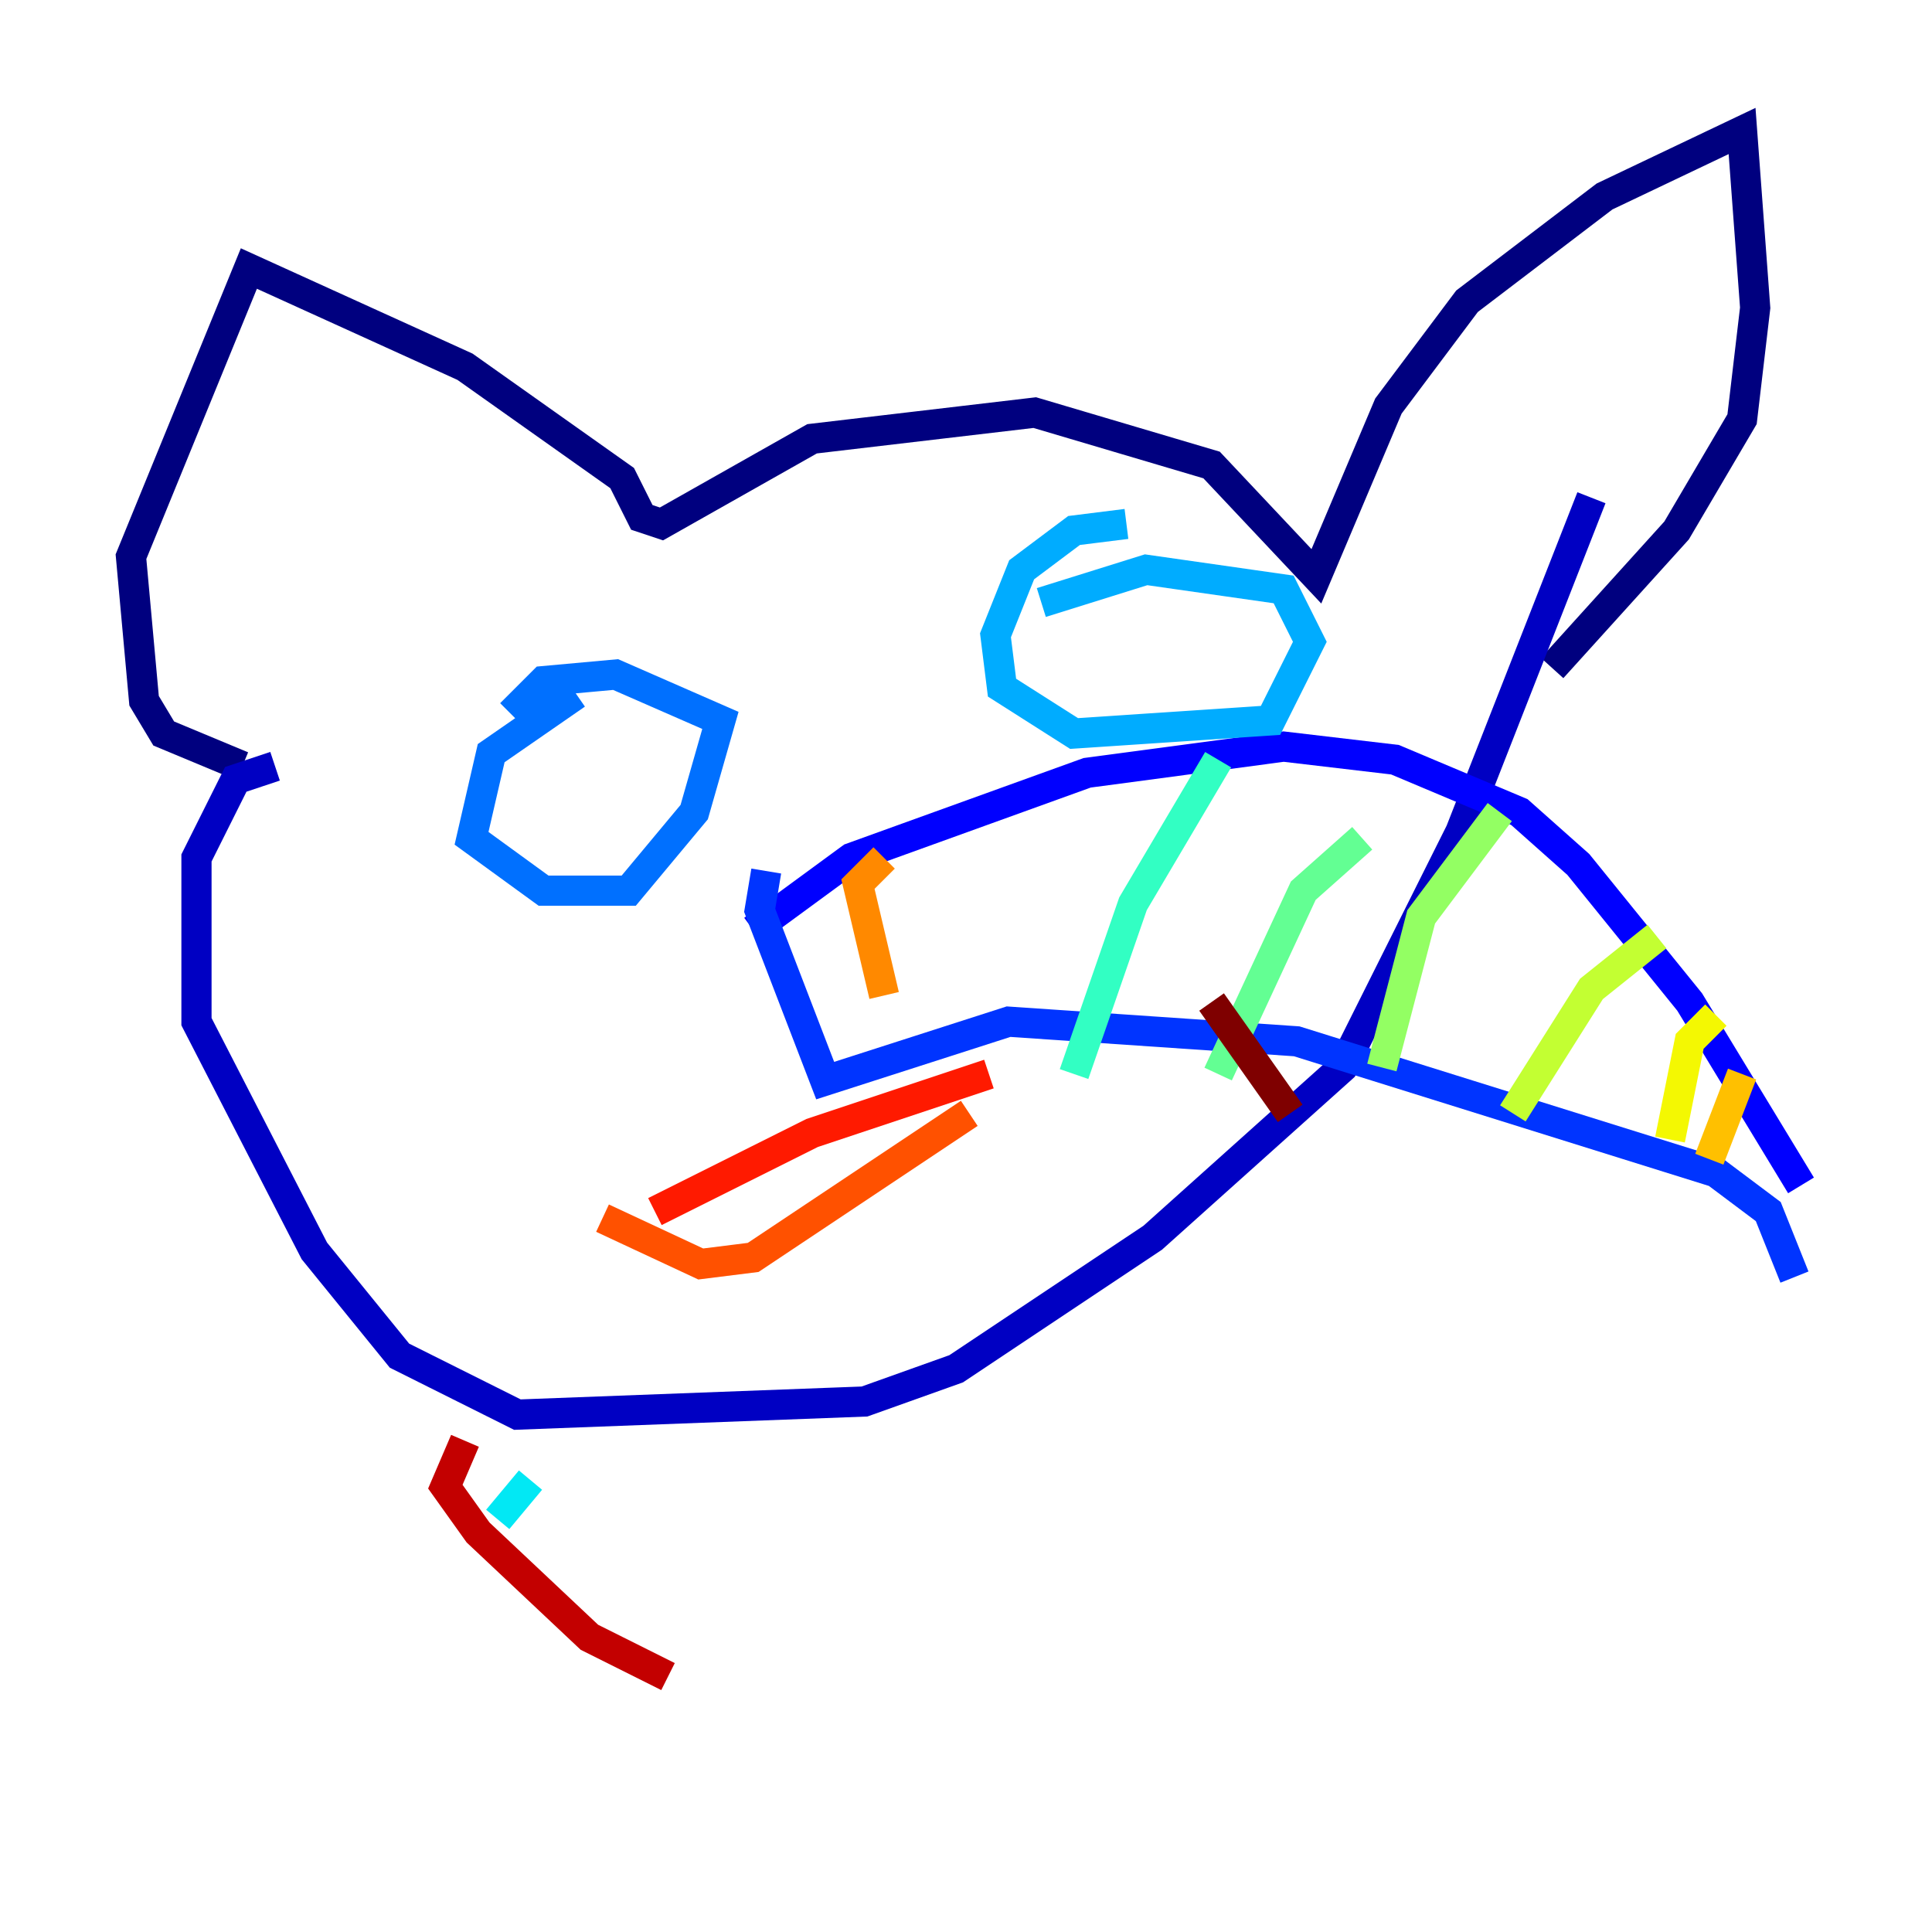 <?xml version="1.0" encoding="utf-8" ?>
<svg baseProfile="tiny" height="128" version="1.2" viewBox="0,0,128,128" width="128" xmlns="http://www.w3.org/2000/svg" xmlns:ev="http://www.w3.org/2001/xml-events" xmlns:xlink="http://www.w3.org/1999/xlink"><defs /><polyline fill="none" points="16.054,50.766 10.848,48.597 9.546,46.427 8.678,36.881 16.488,17.79 30.807,24.298 41.22,31.675 42.522,34.278 43.824,34.712 53.803,29.071 68.556,27.336 80.271,30.807 87.214,38.183 91.986,26.902 97.193,19.959 106.305,13.017 115.417,8.678 116.285,20.393 115.417,27.77 111.078,35.146 102.834,44.258" stroke="#00007f" stroke-width="2" /><polyline fill="none" points="18.224,50.766 15.62,51.634 13.017,56.841 13.017,67.688 20.827,82.875 26.468,89.817 34.278,93.722 57.275,92.854 63.349,90.685 76.366,82.007 88.949,70.725 96.759,55.105 105.437,32.976" stroke="#0000c3" stroke-width="2" /><polyline fill="none" points="49.898,61.614 56.407,56.841 72.027,51.2 85.044,49.464 92.42,50.332 100.664,53.803 104.57,57.275 111.946,66.386 119.322,78.536" stroke="#0000ff" stroke-width="2" /><polyline fill="none" points="50.766,57.709 50.332,60.312 54.671,71.593 66.82,67.688 85.912,68.99 113.681,77.668 117.153,80.271 118.888,84.61" stroke="#0034ff" stroke-width="2" /><polyline fill="none" points="38.183,45.993 32.542,49.898 31.241,55.539 36.014,59.01 41.654,59.01 45.993,53.803 47.729,47.729 40.786,44.691 36.014,45.125 33.844,47.295" stroke="#0070ff" stroke-width="2" /><polyline fill="none" points="74.63,34.712 71.159,35.146 67.688,37.749 65.953,42.088 66.386,45.559 71.159,48.597 84.176,47.729 86.78,42.522 85.044,39.051 75.932,37.749 68.99,39.919" stroke="#00acff" stroke-width="2" /><polyline fill="none" points="32.976,100.664 35.146,98.061" stroke="#02e8f4" stroke-width="2" /><polyline fill="none" points="80.705,50.332 75.064,59.878 71.159,71.159" stroke="#32ffc3" stroke-width="2" /><polyline fill="none" points="90.251,55.539 86.346,59.01 80.705,71.159" stroke="#63ff93" stroke-width="2" /><polyline fill="none" points="99.363,53.803 94.156,60.746 91.552,70.725" stroke="#93ff63" stroke-width="2" /><polyline fill="none" points="109.776,62.047 105.437,65.519 100.231,73.763" stroke="#c3ff32" stroke-width="2" /><polyline fill="none" points="113.681,67.254 111.946,68.99 110.644,75.498" stroke="#f4f802" stroke-width="2" /><polyline fill="none" points="115.417,71.159 113.248,76.8" stroke="#ffc000" stroke-width="2" /><polyline fill="none" points="58.576,56.841 56.841,58.576 58.576,65.953" stroke="#ff8900" stroke-width="2" /><polyline fill="none" points="39.919,80.705 46.427,83.742 49.898,83.308 64.217,73.763" stroke="#ff5100" stroke-width="2" /><polyline fill="none" points="43.39,80.271 53.803,75.064 65.519,71.159" stroke="#ff1a00" stroke-width="2" /><polyline fill="none" points="30.807,95.458 29.505,98.495 31.675,101.532 39.051,108.475 44.258,111.078" stroke="#c30000" stroke-width="2" /><polyline fill="none" points="85.478,73.763 80.271,66.386" stroke="#7f0000" stroke-width="2" /></svg>